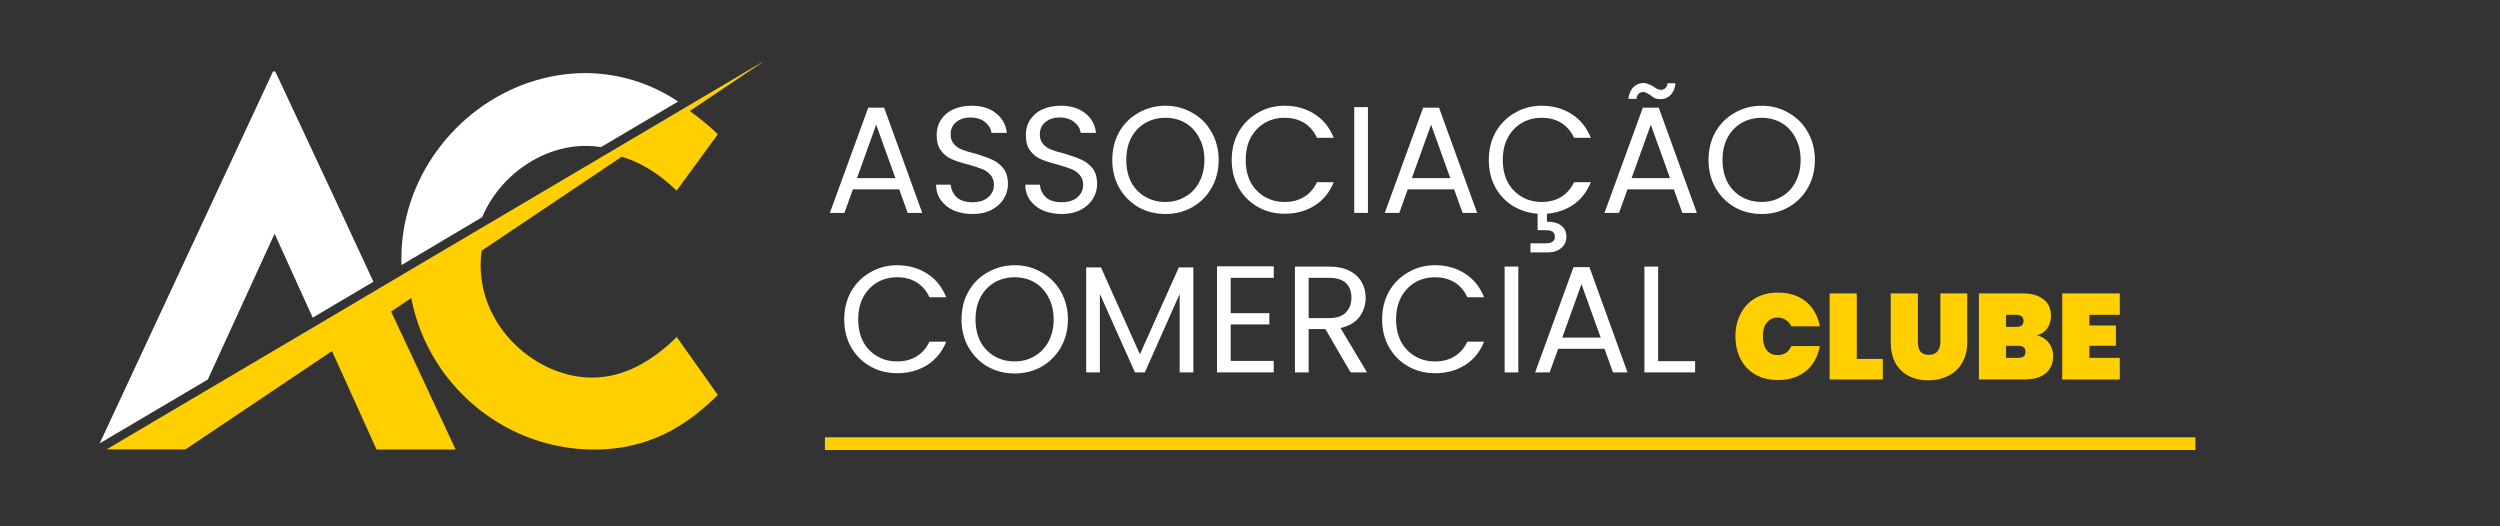 <svg xmlns="http://www.w3.org/2000/svg" xmlns:xlink="http://www.w3.org/1999/xlink" width="190" zoomAndPan="magnify" viewBox="0 0 142.5 30" height="40" preserveAspectRatio="xMidYMid meet" version="1.0"><rect x="0" y="0" width="142.5" height="30" fill="#333333" stroke="none"/><defs><g/><clipPath id="451ff5fda6"><path d="M 5.684 4 L 39 4 L 39 25.879 L 5.684 25.879 Z M 5.684 4 " clip-rule="nonzero"/></clipPath><clipPath id="ef9c6706e8"><path d="M 6 3.379 L 43.426 3.379 L 43.426 25.879 L 6 25.879 Z M 6 3.379 " clip-rule="nonzero"/></clipPath></defs><g clip-path="url(#451ff5fda6)"><path fill="#ffffff" d="M 38.656 5.785 L 34.254 8.387 C 33.969 8.336 33.672 8.316 33.375 8.316 C 31.824 8.316 30.301 8.98 29.137 10.047 C 28.434 10.688 27.859 11.488 27.484 12.379 L 22.887 15.109 C 22.879 14.988 22.879 14.859 22.879 14.742 C 22.879 13.594 23.074 12.48 23.43 11.43 C 24.855 7.258 28.848 4.164 33.414 4.164 C 35.312 4.195 37.043 4.727 38.656 5.785 Z M 19.566 12.359 L 15.691 4.074 L 15.562 4.074 L 5.684 25.27 L 11.844 21.633 L 13.121 18.844 L 15.652 13.32 L 17.824 18.105 L 21.285 16.059 Z M 19.566 12.359 " fill-opacity="1" fill-rule="nonzero"/></g><g clip-path="url(#ef9c6706e8)"><path fill="#ffcf00" d="M 27.453 14.289 C 27.414 14.562 27.395 14.84 27.395 15.117 C 27.395 18.734 30.617 21.523 33.75 21.523 C 35.621 21.523 37.23 20.527 38.574 19.211 L 40.918 22.512 C 39.129 24.293 36.953 25.625 33.879 25.625 C 30.062 25.625 26.711 23.582 24.844 20.574 C 24.164 19.488 23.688 18.273 23.441 16.988 L 22.293 17.758 L 23.539 20.418 L 25.973 25.625 L 21.465 25.625 L 20.16 22.738 L 18.922 20.012 L 10.57 25.617 L 6.07 25.617 L 12.23 21.98 L 18.211 18.449 L 21.672 16.402 L 23.273 15.453 L 27.879 12.734 L 34.641 8.742 L 39.039 6.141 L 43.676 3.402 L 39.316 6.328 C 39.859 6.715 40.395 7.148 40.918 7.652 L 38.566 10.867 C 37.656 9.977 36.629 9.305 35.531 8.961 C 35.5 8.949 35.473 8.938 35.441 8.93 Z M 27.453 14.289 " fill-opacity="1" fill-rule="nonzero"/></g><g fill="#ffffff" fill-opacity="1"><g transform="translate(47.021, 12.136)"><g><path d="M 4.234 -1.344 L 1.594 -1.344 L 1.109 0 L 0.281 0 L 2.469 -6 L 3.375 -6 L 5.547 0 L 4.719 0 Z M 4.016 -1.984 L 2.922 -5.031 L 1.828 -1.984 Z M 4.016 -1.984 "/></g></g></g><g fill="#ffffff" fill-opacity="1"><g transform="translate(52.858, 12.136)"><g><path d="M 2.578 0.062 C 2.18 0.062 1.82 -0.004 1.5 -0.141 C 1.188 -0.285 0.941 -0.484 0.766 -0.734 C 0.586 -0.984 0.5 -1.273 0.5 -1.609 L 1.328 -1.609 C 1.359 -1.328 1.473 -1.086 1.672 -0.891 C 1.879 -0.703 2.18 -0.609 2.578 -0.609 C 2.953 -0.609 3.25 -0.703 3.469 -0.891 C 3.688 -1.078 3.797 -1.316 3.797 -1.609 C 3.797 -1.836 3.727 -2.023 3.594 -2.172 C 3.469 -2.316 3.312 -2.426 3.125 -2.5 C 2.938 -2.57 2.68 -2.656 2.359 -2.75 C 1.953 -2.852 1.629 -2.957 1.391 -3.062 C 1.148 -3.164 0.945 -3.328 0.781 -3.547 C 0.613 -3.766 0.531 -4.062 0.531 -4.438 C 0.531 -4.77 0.613 -5.062 0.781 -5.312 C 0.945 -5.57 1.18 -5.77 1.484 -5.906 C 1.785 -6.039 2.133 -6.109 2.531 -6.109 C 3.094 -6.109 3.551 -5.969 3.906 -5.688 C 4.27 -5.406 4.477 -5.031 4.531 -4.562 L 3.656 -4.562 C 3.633 -4.789 3.516 -4.992 3.297 -5.172 C 3.086 -5.348 2.805 -5.438 2.453 -5.438 C 2.117 -5.438 1.848 -5.348 1.641 -5.172 C 1.43 -5.004 1.328 -4.77 1.328 -4.469 C 1.328 -4.25 1.391 -4.066 1.516 -3.922 C 1.641 -3.785 1.789 -3.68 1.969 -3.609 C 2.156 -3.535 2.414 -3.457 2.75 -3.375 C 3.145 -3.258 3.461 -3.145 3.703 -3.031 C 3.941 -2.926 4.148 -2.766 4.328 -2.547 C 4.504 -2.328 4.594 -2.023 4.594 -1.641 C 4.594 -1.348 4.516 -1.07 4.359 -0.812 C 4.203 -0.551 3.969 -0.336 3.656 -0.172 C 3.352 -0.016 2.992 0.062 2.578 0.062 Z M 2.578 0.062 "/></g></g></g><g fill="#ffffff" fill-opacity="1"><g transform="translate(57.942, 12.136)"><g><path d="M 2.578 0.062 C 2.18 0.062 1.82 -0.004 1.5 -0.141 C 1.188 -0.285 0.941 -0.484 0.766 -0.734 C 0.586 -0.984 0.5 -1.273 0.5 -1.609 L 1.328 -1.609 C 1.359 -1.328 1.473 -1.086 1.672 -0.891 C 1.879 -0.703 2.18 -0.609 2.578 -0.609 C 2.953 -0.609 3.25 -0.703 3.469 -0.891 C 3.688 -1.078 3.797 -1.316 3.797 -1.609 C 3.797 -1.836 3.727 -2.023 3.594 -2.172 C 3.469 -2.316 3.312 -2.426 3.125 -2.5 C 2.938 -2.57 2.68 -2.656 2.359 -2.75 C 1.953 -2.852 1.629 -2.957 1.391 -3.062 C 1.148 -3.164 0.945 -3.328 0.781 -3.547 C 0.613 -3.766 0.531 -4.062 0.531 -4.438 C 0.531 -4.77 0.613 -5.062 0.781 -5.312 C 0.945 -5.57 1.18 -5.77 1.484 -5.906 C 1.785 -6.039 2.133 -6.109 2.531 -6.109 C 3.094 -6.109 3.551 -5.969 3.906 -5.688 C 4.27 -5.406 4.477 -5.031 4.531 -4.562 L 3.656 -4.562 C 3.633 -4.789 3.516 -4.992 3.297 -5.172 C 3.086 -5.348 2.805 -5.438 2.453 -5.438 C 2.117 -5.438 1.848 -5.348 1.641 -5.172 C 1.43 -5.004 1.328 -4.77 1.328 -4.469 C 1.328 -4.25 1.391 -4.066 1.516 -3.922 C 1.641 -3.785 1.789 -3.68 1.969 -3.609 C 2.156 -3.535 2.414 -3.457 2.75 -3.375 C 3.145 -3.258 3.461 -3.145 3.703 -3.031 C 3.941 -2.926 4.148 -2.766 4.328 -2.547 C 4.504 -2.328 4.594 -2.023 4.594 -1.641 C 4.594 -1.348 4.516 -1.07 4.359 -0.812 C 4.203 -0.551 3.969 -0.336 3.656 -0.172 C 3.352 -0.016 2.992 0.062 2.578 0.062 Z M 2.578 0.062 "/></g></g></g><g fill="#ffffff" fill-opacity="1"><g transform="translate(63.026, 12.136)"><g><path d="M 3.406 0.062 C 2.844 0.062 2.328 -0.066 1.859 -0.328 C 1.398 -0.598 1.035 -0.969 0.766 -1.438 C 0.504 -1.906 0.375 -2.43 0.375 -3.016 C 0.375 -3.609 0.504 -4.141 0.766 -4.609 C 1.035 -5.078 1.398 -5.441 1.859 -5.703 C 2.328 -5.973 2.844 -6.109 3.406 -6.109 C 3.969 -6.109 4.477 -5.973 4.938 -5.703 C 5.406 -5.441 5.77 -5.078 6.031 -4.609 C 6.301 -4.141 6.438 -3.609 6.438 -3.016 C 6.438 -2.422 6.301 -1.891 6.031 -1.422 C 5.77 -0.961 5.406 -0.598 4.938 -0.328 C 4.477 -0.066 3.969 0.062 3.406 0.062 Z M 3.406 -0.625 C 3.82 -0.625 4.195 -0.723 4.531 -0.922 C 4.875 -1.117 5.141 -1.395 5.328 -1.75 C 5.523 -2.113 5.625 -2.535 5.625 -3.016 C 5.625 -3.504 5.523 -3.926 5.328 -4.281 C 5.141 -4.645 4.879 -4.926 4.547 -5.125 C 4.211 -5.32 3.832 -5.422 3.406 -5.422 C 2.977 -5.422 2.594 -5.32 2.25 -5.125 C 1.914 -4.926 1.648 -4.645 1.453 -4.281 C 1.266 -3.926 1.172 -3.504 1.172 -3.016 C 1.172 -2.535 1.266 -2.113 1.453 -1.75 C 1.648 -1.395 1.914 -1.117 2.25 -0.922 C 2.594 -0.723 2.977 -0.625 3.406 -0.625 Z M 3.406 -0.625 "/></g></g></g><g fill="#ffffff" fill-opacity="1"><g transform="translate(69.833, 12.136)"><g><path d="M 0.375 -3.016 C 0.375 -3.609 0.504 -4.141 0.766 -4.609 C 1.035 -5.078 1.398 -5.441 1.859 -5.703 C 2.316 -5.973 2.828 -6.109 3.391 -6.109 C 4.047 -6.109 4.617 -5.945 5.109 -5.625 C 5.598 -5.312 5.957 -4.863 6.188 -4.281 L 5.234 -4.281 C 5.066 -4.645 4.828 -4.926 4.516 -5.125 C 4.203 -5.32 3.828 -5.422 3.391 -5.422 C 2.961 -5.422 2.582 -5.32 2.25 -5.125 C 1.914 -4.926 1.648 -4.645 1.453 -4.281 C 1.266 -3.926 1.172 -3.504 1.172 -3.016 C 1.172 -2.535 1.266 -2.113 1.453 -1.75 C 1.648 -1.395 1.914 -1.117 2.25 -0.922 C 2.582 -0.723 2.961 -0.625 3.391 -0.625 C 3.828 -0.625 4.203 -0.723 4.516 -0.922 C 4.828 -1.117 5.066 -1.395 5.234 -1.75 L 6.188 -1.75 C 5.957 -1.176 5.598 -0.734 5.109 -0.422 C 4.617 -0.109 4.047 0.047 3.391 0.047 C 2.828 0.047 2.316 -0.082 1.859 -0.344 C 1.398 -0.602 1.035 -0.969 0.766 -1.438 C 0.504 -1.906 0.375 -2.43 0.375 -3.016 Z M 0.375 -3.016 "/></g></g></g><g fill="#ffffff" fill-opacity="1"><g transform="translate(76.519, 12.136)"><g><path d="M 1.453 -6.031 L 1.453 0 L 0.672 0 L 0.672 -6.031 Z M 1.453 -6.031 "/></g></g></g><g fill="#ffffff" fill-opacity="1"><g transform="translate(78.65, 12.136)"><g><path d="M 4.234 -1.344 L 1.594 -1.344 L 1.109 0 L 0.281 0 L 2.469 -6 L 3.375 -6 L 5.547 0 L 4.719 0 Z M 4.016 -1.984 L 2.922 -5.031 L 1.828 -1.984 Z M 4.016 -1.984 "/></g></g></g><g fill="#ffffff" fill-opacity="1"><g transform="translate(84.487, 12.136)"><g><path d="M 3.391 -0.625 C 3.828 -0.625 4.203 -0.723 4.516 -0.922 C 4.828 -1.117 5.066 -1.395 5.234 -1.75 L 6.188 -1.75 C 5.977 -1.219 5.656 -0.797 5.219 -0.484 C 4.781 -0.18 4.27 -0.004 3.688 0.047 L 3.688 0.5 C 4.031 0.5 4.301 0.57 4.5 0.719 C 4.695 0.863 4.797 1.078 4.797 1.359 C 4.797 1.629 4.695 1.844 4.5 2 C 4.312 2.164 4.062 2.25 3.75 2.25 L 2.75 2.25 L 2.75 1.734 L 3.594 1.734 C 3.781 1.734 3.914 1.703 4 1.641 C 4.094 1.586 4.141 1.492 4.141 1.359 C 4.141 1.223 4.094 1.125 4 1.062 C 3.914 1.008 3.781 0.984 3.594 0.984 L 3.156 0.984 L 3.156 0.047 C 2.633 0.004 2.16 -0.145 1.734 -0.406 C 1.305 -0.676 0.973 -1.035 0.734 -1.484 C 0.492 -1.941 0.375 -2.453 0.375 -3.016 C 0.375 -3.609 0.504 -4.141 0.766 -4.609 C 1.035 -5.078 1.398 -5.441 1.859 -5.703 C 2.316 -5.973 2.828 -6.109 3.391 -6.109 C 4.047 -6.109 4.617 -5.945 5.109 -5.625 C 5.598 -5.312 5.957 -4.863 6.188 -4.281 L 5.234 -4.281 C 5.066 -4.645 4.828 -4.926 4.516 -5.125 C 4.203 -5.32 3.828 -5.422 3.391 -5.422 C 2.961 -5.422 2.582 -5.32 2.25 -5.125 C 1.914 -4.926 1.648 -4.645 1.453 -4.281 C 1.266 -3.926 1.172 -3.504 1.172 -3.016 C 1.172 -2.535 1.266 -2.113 1.453 -1.75 C 1.648 -1.395 1.914 -1.117 2.25 -0.922 C 2.582 -0.723 2.961 -0.625 3.391 -0.625 Z M 3.391 -0.625 "/></g></g></g><g fill="#ffffff" fill-opacity="1"><g transform="translate(91.174, 12.136)"><g><path d="M 4.234 -1.344 L 1.594 -1.344 L 1.109 0 L 0.281 0 L 2.469 -6 L 3.375 -6 L 5.547 0 L 4.719 0 Z M 4.016 -1.984 L 2.922 -5.031 L 1.828 -1.984 Z M 1.641 -6.5 C 1.68 -6.801 1.781 -7.023 1.938 -7.172 C 2.094 -7.328 2.285 -7.406 2.516 -7.406 C 2.617 -7.406 2.707 -7.383 2.781 -7.344 C 2.863 -7.312 2.961 -7.266 3.078 -7.203 C 3.16 -7.141 3.234 -7.094 3.297 -7.062 C 3.359 -7.031 3.426 -7.016 3.5 -7.016 C 3.594 -7.016 3.676 -7.047 3.75 -7.109 C 3.82 -7.172 3.863 -7.266 3.875 -7.391 L 4.328 -7.391 C 4.297 -7.098 4.203 -6.875 4.047 -6.719 C 3.891 -6.562 3.695 -6.484 3.469 -6.484 C 3.352 -6.484 3.254 -6.5 3.172 -6.531 C 3.086 -6.57 2.992 -6.633 2.891 -6.719 C 2.797 -6.77 2.723 -6.812 2.672 -6.844 C 2.617 -6.875 2.555 -6.891 2.484 -6.891 C 2.379 -6.891 2.289 -6.852 2.219 -6.781 C 2.156 -6.719 2.117 -6.625 2.109 -6.5 Z M 1.641 -6.5 "/></g></g></g><g fill="#ffffff" fill-opacity="1"><g transform="translate(97.011, 12.136)"><g><path d="M 3.406 0.062 C 2.844 0.062 2.328 -0.066 1.859 -0.328 C 1.398 -0.598 1.035 -0.969 0.766 -1.438 C 0.504 -1.906 0.375 -2.43 0.375 -3.016 C 0.375 -3.609 0.504 -4.141 0.766 -4.609 C 1.035 -5.078 1.398 -5.441 1.859 -5.703 C 2.328 -5.973 2.844 -6.109 3.406 -6.109 C 3.969 -6.109 4.477 -5.973 4.938 -5.703 C 5.406 -5.441 5.77 -5.078 6.031 -4.609 C 6.301 -4.141 6.438 -3.609 6.438 -3.016 C 6.438 -2.422 6.301 -1.891 6.031 -1.422 C 5.77 -0.961 5.406 -0.598 4.938 -0.328 C 4.477 -0.066 3.969 0.062 3.406 0.062 Z M 3.406 -0.625 C 3.82 -0.625 4.195 -0.723 4.531 -0.922 C 4.875 -1.117 5.141 -1.395 5.328 -1.75 C 5.523 -2.113 5.625 -2.535 5.625 -3.016 C 5.625 -3.504 5.523 -3.926 5.328 -4.281 C 5.141 -4.645 4.879 -4.926 4.547 -5.125 C 4.211 -5.32 3.832 -5.422 3.406 -5.422 C 2.977 -5.422 2.594 -5.32 2.25 -5.125 C 1.914 -4.926 1.648 -4.645 1.453 -4.281 C 1.266 -3.926 1.172 -3.504 1.172 -3.016 C 1.172 -2.535 1.266 -2.113 1.453 -1.75 C 1.648 -1.395 1.914 -1.117 2.25 -0.922 C 2.594 -0.723 2.977 -0.625 3.406 -0.625 Z M 3.406 -0.625 "/></g></g></g><g fill="#ffffff" fill-opacity="1"><g transform="translate(47.746, 21.226)"><g><path d="M 0.375 -3.016 C 0.375 -3.609 0.504 -4.141 0.766 -4.609 C 1.035 -5.078 1.398 -5.441 1.859 -5.703 C 2.316 -5.973 2.828 -6.109 3.391 -6.109 C 4.047 -6.109 4.617 -5.945 5.109 -5.625 C 5.598 -5.312 5.957 -4.863 6.188 -4.281 L 5.234 -4.281 C 5.066 -4.645 4.828 -4.926 4.516 -5.125 C 4.203 -5.32 3.828 -5.422 3.391 -5.422 C 2.961 -5.422 2.582 -5.32 2.25 -5.125 C 1.914 -4.926 1.648 -4.645 1.453 -4.281 C 1.266 -3.926 1.172 -3.504 1.172 -3.016 C 1.172 -2.535 1.266 -2.113 1.453 -1.75 C 1.648 -1.395 1.914 -1.117 2.25 -0.922 C 2.582 -0.723 2.961 -0.625 3.391 -0.625 C 3.828 -0.625 4.203 -0.723 4.516 -0.922 C 4.828 -1.117 5.066 -1.395 5.234 -1.75 L 6.188 -1.75 C 5.957 -1.176 5.598 -0.734 5.109 -0.422 C 4.617 -0.109 4.047 0.047 3.391 0.047 C 2.828 0.047 2.316 -0.082 1.859 -0.344 C 1.398 -0.602 1.035 -0.969 0.766 -1.438 C 0.504 -1.906 0.375 -2.43 0.375 -3.016 Z M 0.375 -3.016 "/></g></g></g><g fill="#ffffff" fill-opacity="1"><g transform="translate(54.433, 21.226)"><g><path d="M 3.406 0.062 C 2.844 0.062 2.328 -0.066 1.859 -0.328 C 1.398 -0.598 1.035 -0.969 0.766 -1.438 C 0.504 -1.906 0.375 -2.43 0.375 -3.016 C 0.375 -3.609 0.504 -4.141 0.766 -4.609 C 1.035 -5.078 1.398 -5.441 1.859 -5.703 C 2.328 -5.973 2.844 -6.109 3.406 -6.109 C 3.969 -6.109 4.477 -5.973 4.938 -5.703 C 5.406 -5.441 5.77 -5.078 6.031 -4.609 C 6.301 -4.141 6.438 -3.609 6.438 -3.016 C 6.438 -2.422 6.301 -1.891 6.031 -1.422 C 5.77 -0.961 5.406 -0.598 4.938 -0.328 C 4.477 -0.066 3.969 0.062 3.406 0.062 Z M 3.406 -0.625 C 3.82 -0.625 4.195 -0.723 4.531 -0.922 C 4.875 -1.117 5.141 -1.395 5.328 -1.75 C 5.523 -2.113 5.625 -2.535 5.625 -3.016 C 5.625 -3.504 5.523 -3.926 5.328 -4.281 C 5.141 -4.645 4.879 -4.926 4.547 -5.125 C 4.211 -5.32 3.832 -5.422 3.406 -5.422 C 2.977 -5.422 2.594 -5.32 2.25 -5.125 C 1.914 -4.926 1.648 -4.645 1.453 -4.281 C 1.266 -3.926 1.172 -3.504 1.172 -3.016 C 1.172 -2.535 1.266 -2.113 1.453 -1.75 C 1.648 -1.395 1.914 -1.117 2.25 -0.922 C 2.594 -0.723 2.977 -0.625 3.406 -0.625 Z M 3.406 -0.625 "/></g></g></g><g fill="#ffffff" fill-opacity="1"><g transform="translate(61.24, 21.226)"><g><path d="M 6.781 -5.984 L 6.781 0 L 6 0 L 6 -4.469 L 4.016 0 L 3.453 0 L 1.453 -4.469 L 1.453 0 L 0.672 0 L 0.672 -5.984 L 1.516 -5.984 L 3.734 -1.031 L 5.953 -5.984 Z M 6.781 -5.984 "/></g></g></g><g fill="#ffffff" fill-opacity="1"><g transform="translate(68.697, 21.226)"><g><path d="M 1.453 -5.391 L 1.453 -3.375 L 3.656 -3.375 L 3.656 -2.734 L 1.453 -2.734 L 1.453 -0.656 L 3.906 -0.656 L 3.906 0 L 0.672 0 L 0.672 -6.047 L 3.906 -6.047 L 3.906 -5.391 Z M 1.453 -5.391 "/></g></g></g><g fill="#ffffff" fill-opacity="1"><g transform="translate(73.14, 21.226)"><g><path d="M 3.844 0 L 2.406 -2.469 L 1.453 -2.469 L 1.453 0 L 0.672 0 L 0.672 -6.031 L 2.609 -6.031 C 3.066 -6.031 3.453 -5.953 3.766 -5.797 C 4.078 -5.641 4.312 -5.426 4.469 -5.156 C 4.625 -4.895 4.703 -4.598 4.703 -4.266 C 4.703 -3.848 4.582 -3.477 4.344 -3.156 C 4.102 -2.844 3.742 -2.633 3.266 -2.531 L 4.781 0 Z M 1.453 -3.094 L 2.609 -3.094 C 3.035 -3.094 3.352 -3.195 3.562 -3.406 C 3.781 -3.625 3.891 -3.91 3.891 -4.266 C 3.891 -4.617 3.785 -4.895 3.578 -5.094 C 3.367 -5.289 3.047 -5.391 2.609 -5.391 L 1.453 -5.391 Z M 1.453 -3.094 "/></g></g></g><g fill="#ffffff" fill-opacity="1"><g transform="translate(78.406, 21.226)"><g><path d="M 0.375 -3.016 C 0.375 -3.609 0.504 -4.141 0.766 -4.609 C 1.035 -5.078 1.398 -5.441 1.859 -5.703 C 2.316 -5.973 2.828 -6.109 3.391 -6.109 C 4.047 -6.109 4.617 -5.945 5.109 -5.625 C 5.598 -5.312 5.957 -4.863 6.188 -4.281 L 5.234 -4.281 C 5.066 -4.645 4.828 -4.926 4.516 -5.125 C 4.203 -5.32 3.828 -5.422 3.391 -5.422 C 2.961 -5.422 2.582 -5.32 2.25 -5.125 C 1.914 -4.926 1.648 -4.645 1.453 -4.281 C 1.266 -3.926 1.172 -3.504 1.172 -3.016 C 1.172 -2.535 1.266 -2.113 1.453 -1.75 C 1.648 -1.395 1.914 -1.117 2.25 -0.922 C 2.582 -0.723 2.961 -0.625 3.391 -0.625 C 3.828 -0.625 4.203 -0.723 4.516 -0.922 C 4.828 -1.117 5.066 -1.395 5.234 -1.75 L 6.188 -1.75 C 5.957 -1.176 5.598 -0.734 5.109 -0.422 C 4.617 -0.109 4.047 0.047 3.391 0.047 C 2.828 0.047 2.316 -0.082 1.859 -0.344 C 1.398 -0.602 1.035 -0.969 0.766 -1.438 C 0.504 -1.906 0.375 -2.43 0.375 -3.016 Z M 0.375 -3.016 "/></g></g></g><g fill="#ffffff" fill-opacity="1"><g transform="translate(85.092, 21.226)"><g><path d="M 1.453 -6.031 L 1.453 0 L 0.672 0 L 0.672 -6.031 Z M 1.453 -6.031 "/></g></g></g><g fill="#ffffff" fill-opacity="1"><g transform="translate(87.222, 21.226)"><g><path d="M 4.234 -1.344 L 1.594 -1.344 L 1.109 0 L 0.281 0 L 2.469 -6 L 3.375 -6 L 5.547 0 L 4.719 0 Z M 4.016 -1.984 L 2.922 -5.031 L 1.828 -1.984 Z M 4.016 -1.984 "/></g></g></g><g fill="#ffffff" fill-opacity="1"><g transform="translate(93.06, 21.226)"><g><path d="M 1.453 -0.641 L 3.562 -0.641 L 3.562 0 L 0.672 0 L 0.672 -6.031 L 1.453 -6.031 Z M 1.453 -0.641 "/></g></g></g><g fill="#ffcf00" fill-opacity="1"><g transform="translate(98.717, 21.631)"><g><path d="M 0.203 -2.469 C 0.203 -2.945 0.301 -3.375 0.5 -3.75 C 0.695 -4.133 0.977 -4.43 1.344 -4.641 C 1.707 -4.848 2.141 -4.953 2.641 -4.953 C 3.066 -4.953 3.445 -4.875 3.781 -4.719 C 4.113 -4.562 4.383 -4.336 4.594 -4.047 C 4.801 -3.754 4.941 -3.414 5.016 -3.031 L 3.391 -3.031 C 3.316 -3.188 3.211 -3.305 3.078 -3.391 C 2.941 -3.484 2.785 -3.531 2.609 -3.531 C 2.348 -3.531 2.141 -3.43 1.984 -3.234 C 1.836 -3.047 1.766 -2.789 1.766 -2.469 C 1.766 -2.133 1.836 -1.867 1.984 -1.672 C 2.141 -1.484 2.348 -1.391 2.609 -1.391 C 2.785 -1.391 2.941 -1.43 3.078 -1.516 C 3.211 -1.609 3.316 -1.738 3.391 -1.906 L 5.016 -1.906 C 4.941 -1.508 4.801 -1.164 4.594 -0.875 C 4.383 -0.582 4.113 -0.359 3.781 -0.203 C 3.445 -0.047 3.066 0.031 2.641 0.031 C 2.141 0.031 1.707 -0.07 1.344 -0.281 C 0.977 -0.488 0.695 -0.781 0.5 -1.156 C 0.301 -1.539 0.203 -1.977 0.203 -2.469 Z M 0.203 -2.469 "/></g></g></g><g fill="#ffcf00" fill-opacity="1"><g transform="translate(103.946, 21.631)"><g><path d="M 1.891 -1.172 L 3.375 -1.172 L 3.375 0 L 0.344 0 L 0.344 -4.906 L 1.891 -4.906 Z M 1.891 -1.172 "/></g></g></g><g fill="#ffcf00" fill-opacity="1"><g transform="translate(107.46, 21.631)"><g><path d="M 1.859 -4.906 L 1.859 -2.141 C 1.859 -1.91 1.906 -1.727 2 -1.594 C 2.102 -1.469 2.266 -1.406 2.484 -1.406 C 2.703 -1.406 2.863 -1.469 2.969 -1.594 C 3.082 -1.727 3.141 -1.91 3.141 -2.141 L 3.141 -4.906 L 4.672 -4.906 L 4.672 -2.141 C 4.672 -1.672 4.57 -1.27 4.375 -0.938 C 4.188 -0.613 3.922 -0.367 3.578 -0.203 C 3.242 -0.035 2.867 0.047 2.453 0.047 C 2.035 0.047 1.664 -0.035 1.344 -0.203 C 1.02 -0.367 0.766 -0.613 0.578 -0.938 C 0.398 -1.27 0.312 -1.672 0.312 -2.141 L 0.312 -4.906 Z M 1.859 -4.906 "/></g></g></g><g fill="#ffcf00" fill-opacity="1"><g transform="translate(112.452, 21.631)"><g><path d="M 3.641 -2.516 C 3.93 -2.453 4.16 -2.312 4.328 -2.094 C 4.492 -1.875 4.578 -1.625 4.578 -1.344 C 4.578 -0.914 4.43 -0.582 4.141 -0.344 C 3.859 -0.113 3.453 0 2.922 0 L 0.344 0 L 0.344 -4.906 L 2.844 -4.906 C 3.344 -4.906 3.734 -4.797 4.016 -4.578 C 4.305 -4.367 4.453 -4.055 4.453 -3.641 C 4.453 -3.348 4.379 -3.102 4.234 -2.906 C 4.086 -2.707 3.891 -2.578 3.641 -2.516 Z M 1.891 -3 L 2.484 -3 C 2.617 -3 2.719 -3.023 2.781 -3.078 C 2.852 -3.129 2.891 -3.219 2.891 -3.344 C 2.891 -3.457 2.852 -3.539 2.781 -3.594 C 2.719 -3.656 2.617 -3.688 2.484 -3.688 L 1.891 -3.688 Z M 2.594 -1.234 C 2.727 -1.234 2.828 -1.258 2.891 -1.312 C 2.961 -1.363 3 -1.453 3 -1.578 C 3 -1.805 2.863 -1.922 2.594 -1.922 L 1.891 -1.922 L 1.891 -1.234 Z M 2.594 -1.234 "/></g></g></g><g fill="#ffcf00" fill-opacity="1"><g transform="translate(117.202, 21.631)"><g><path d="M 1.891 -3.688 L 1.891 -3.078 L 3.406 -3.078 L 3.406 -1.922 L 1.891 -1.922 L 1.891 -1.234 L 3.625 -1.234 L 3.625 0 L 0.344 0 L 0.344 -4.906 L 3.625 -4.906 L 3.625 -3.688 Z M 1.891 -3.688 "/></g></g></g><path stroke-linecap="butt" transform="matrix(0.726, 0, 0, 0.726, 47.021, 24.928)" fill="none" stroke-linejoin="miter" d="M -0.002 0.497 L 107.6 0.497 " stroke="#ffcf00" stroke-width="1" stroke-opacity="1" stroke-miterlimit="4"/></svg>